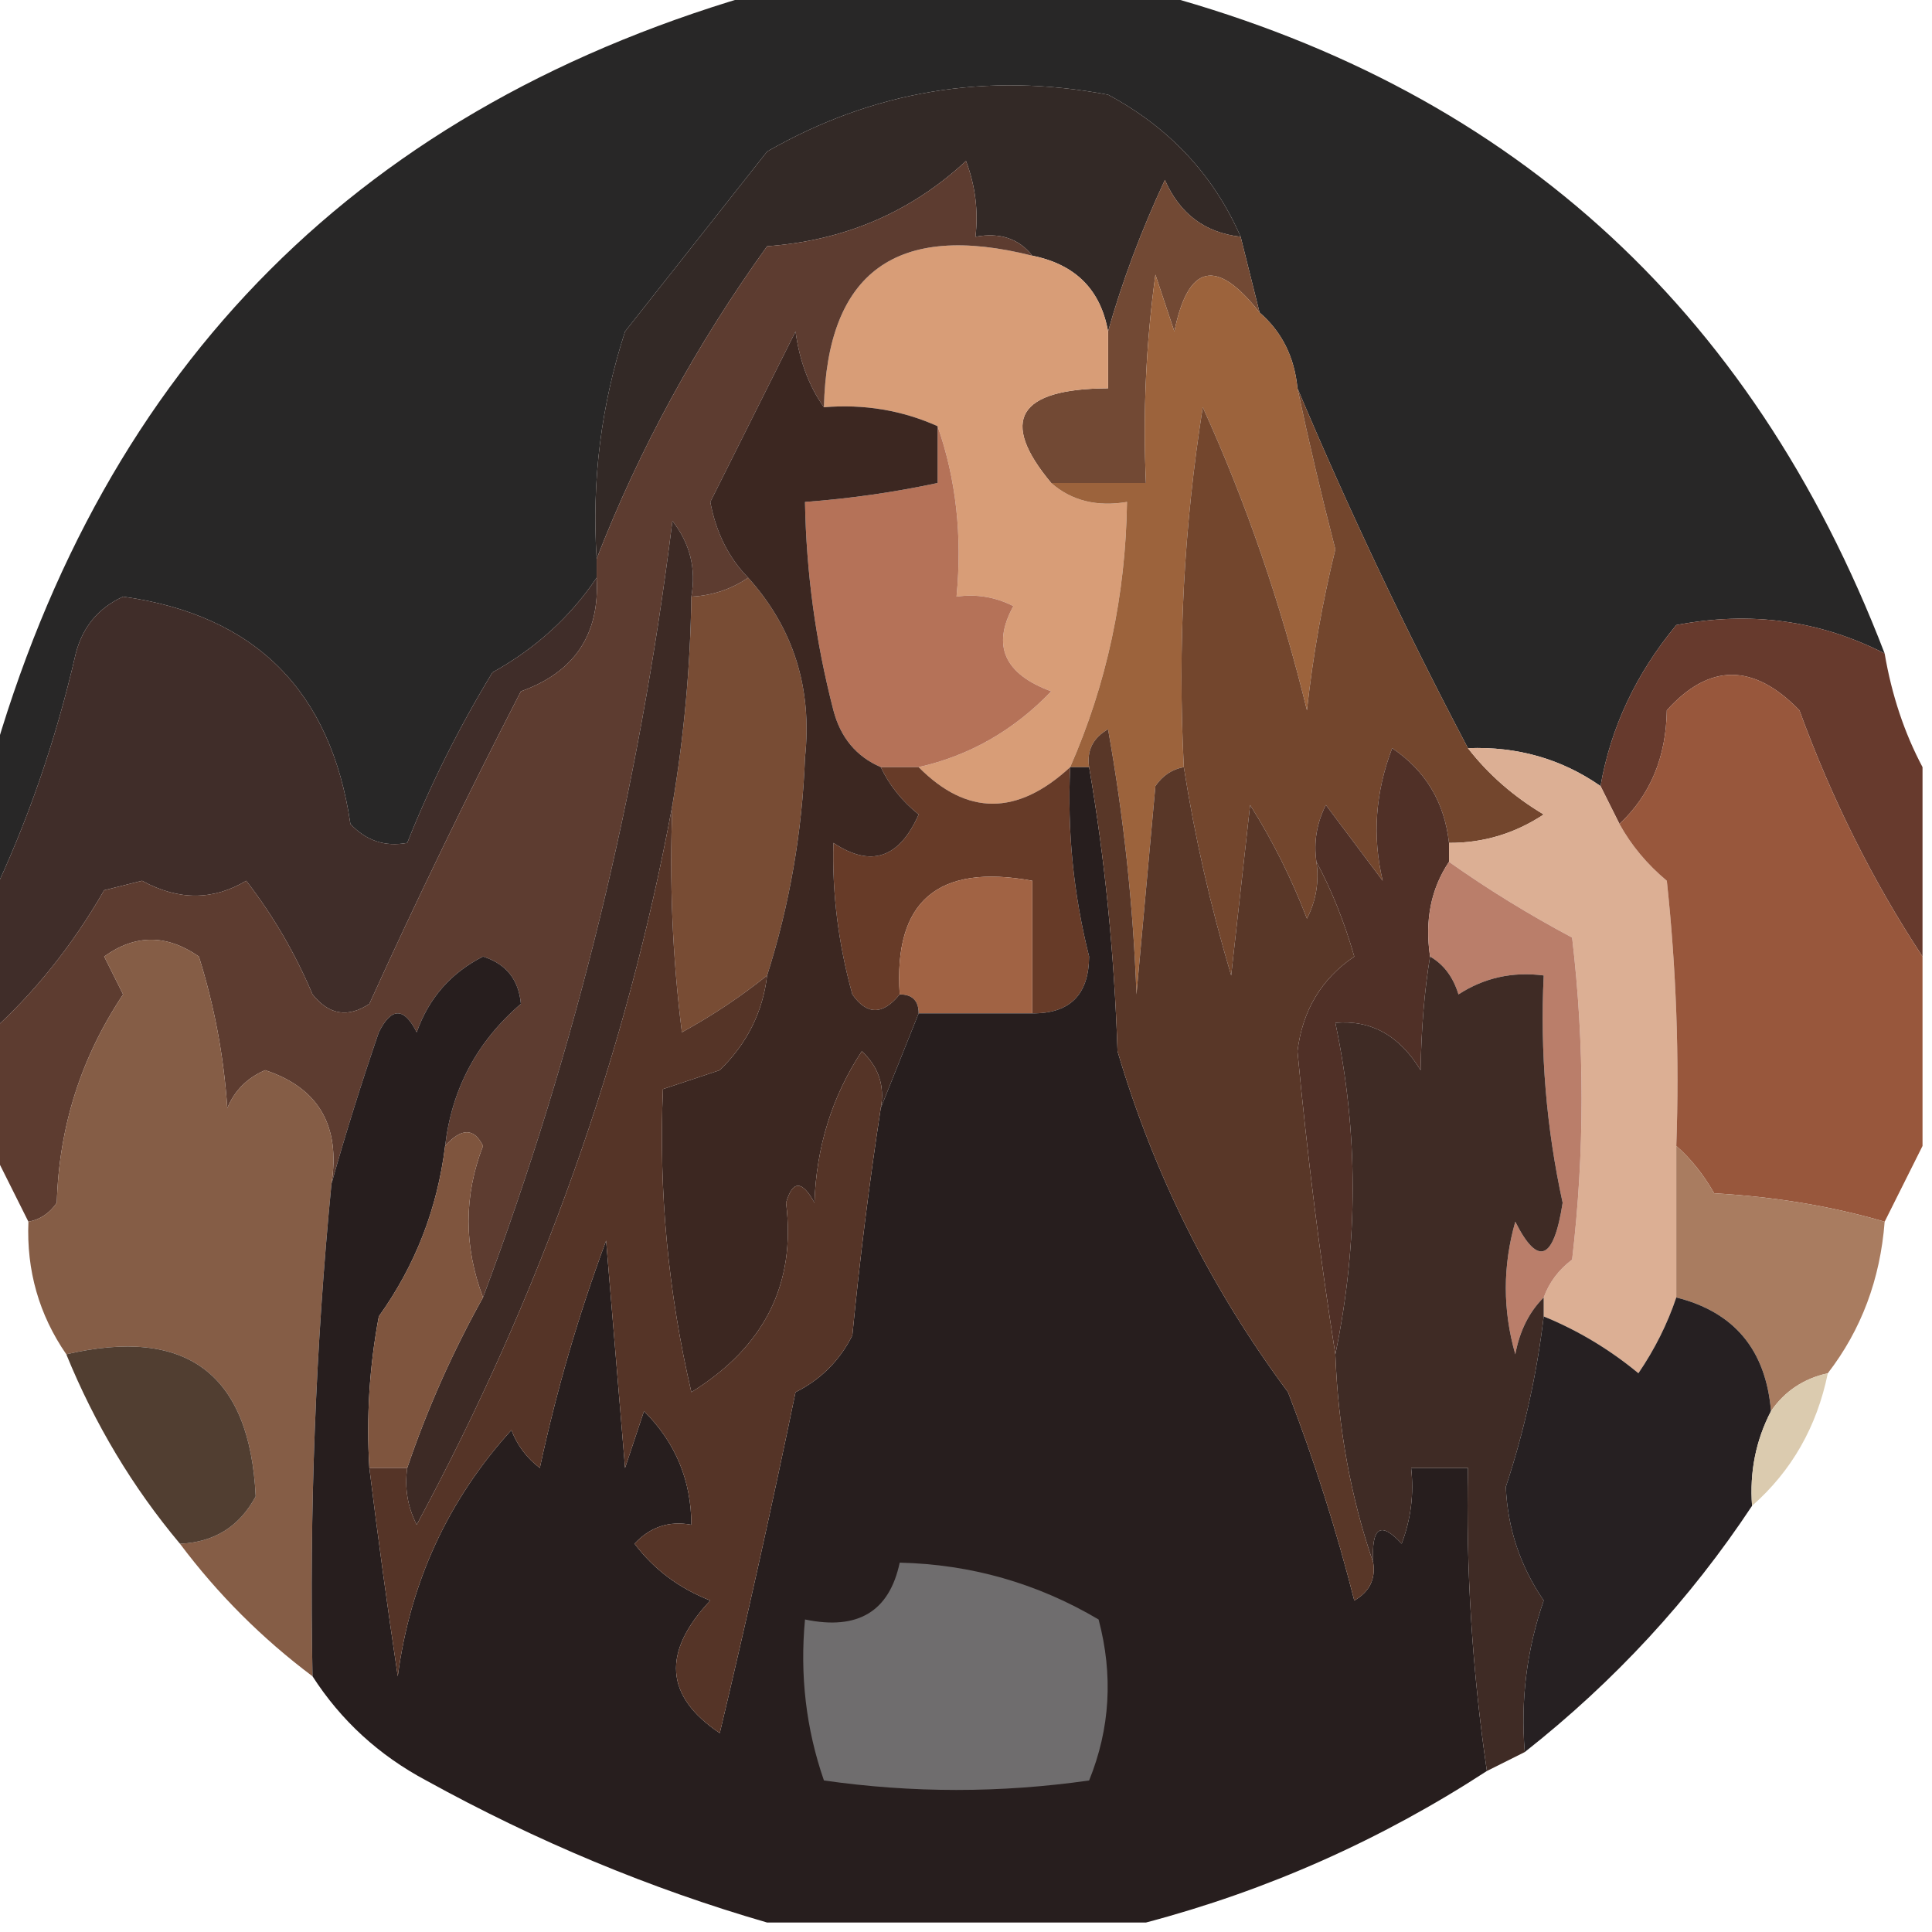 <?xml version="1.0" encoding="UTF-8"?>
<!DOCTYPE svg PUBLIC "-//W3C//DTD SVG 1.1//EN" "http://www.w3.org/Graphics/SVG/1.1/DTD/svg11.dtd">
<svg xmlns="http://www.w3.org/2000/svg" version="1.1" width="102px" height="102px" style="shape-rendering:geometricPrecision; text-rendering:geometricPrecision; image-rendering:optimizeQuality; fill-rule:evenodd; clip-rule:evenodd" xmlns:xlink="http://www.w3.org/1999/xlink">
<g><path style="opacity:0.973" fill="#232222" d="M 40.5,-0.5 C 47.167,-0.5 53.833,-0.5 60.5,-0.5C 79.436,4.431 92.436,16.097 99.5,34.5C 96.071,32.749 92.404,32.249 88.5,33C 86.376,35.564 85.042,38.397 84.5,41.5C 82.442,40.067 80.109,39.4 77.5,39.5C 74.209,33.254 71.209,26.921 68.5,20.5C 68.34,18.847 67.674,17.514 66.5,16.5C 66.167,15.167 65.833,13.833 65.5,12.5C 64.073,9.236 61.739,6.736 58.5,5C 52.098,3.792 46.098,4.792 40.5,8C 38,11.167 35.5,14.333 33,17.5C 31.734,21.395 31.234,25.395 31.5,29.5C 31.5,29.833 31.5,30.167 31.5,30.5C 30.109,32.571 28.276,34.238 26,35.5C 24.227,38.418 22.727,41.418 21.5,44.5C 20.325,44.719 19.325,44.386 18.5,43.5C 17.472,36.472 13.472,32.472 6.5,31.5C 5.201,32.09 4.368,33.09 4,34.5C 2.941,39.112 1.441,43.446 -0.5,47.5C -0.5,45.167 -0.5,42.833 -0.5,40.5C 5.509,19.158 19.175,5.491 40.5,-0.5 Z"/></g>
<g><path style="opacity:1" fill="#332926" d="M 65.5,12.5 C 63.616,12.288 62.283,11.288 61.5,9.5C 60.247,12.184 59.247,14.85 58.5,17.5C 58.106,15.29 56.773,13.957 54.5,13.5C 53.791,12.596 52.791,12.263 51.5,12.5C 51.657,11.127 51.49,9.793 51,8.5C 48.087,11.203 44.587,12.703 40.5,13C 36.755,18.206 33.755,23.706 31.5,29.5C 31.234,25.395 31.734,21.395 33,17.5C 35.5,14.333 38,11.167 40.5,8C 46.098,4.792 52.098,3.792 58.5,5C 61.739,6.736 64.073,9.236 65.5,12.5 Z"/></g>
<g><path style="opacity:1" fill="#724934" d="M 65.5,12.5 C 65.833,13.833 66.167,15.167 66.5,16.5C 64.228,13.602 62.727,13.936 62,17.5C 61.667,16.5 61.333,15.5 61,14.5C 60.501,18.152 60.335,21.818 60.5,25.5C 58.833,25.5 57.167,25.5 55.5,25.5C 52.74,22.194 53.74,20.527 58.5,20.5C 58.5,19.5 58.5,18.5 58.5,17.5C 59.247,14.85 60.247,12.184 61.5,9.5C 62.283,11.288 63.616,12.288 65.5,12.5 Z"/></g>
<g><path style="opacity:1" fill="#d89d77" d="M 54.5,13.5 C 56.773,13.957 58.106,15.29 58.5,17.5C 58.5,18.5 58.5,19.5 58.5,20.5C 53.74,20.527 52.74,22.194 55.5,25.5C 56.568,26.434 57.901,26.768 59.5,26.5C 59.431,31.435 58.431,36.102 56.5,40.5C 53.712,43.075 51.045,43.075 48.5,40.5C 51.184,39.897 53.518,38.564 55.5,36.5C 53.02,35.585 52.353,34.085 53.5,32C 52.552,31.517 51.552,31.351 50.5,31.5C 50.81,28.287 50.477,25.287 49.5,22.5C 47.621,21.659 45.621,21.325 43.5,21.5C 43.663,14.36 47.33,11.694 54.5,13.5 Z"/></g>
<g><path style="opacity:1" fill="#b57258" d="M 49.5,22.5 C 50.477,25.287 50.81,28.287 50.5,31.5C 51.552,31.351 52.552,31.517 53.5,32C 52.353,34.085 53.02,35.585 55.5,36.5C 53.518,38.564 51.184,39.897 48.5,40.5C 47.833,40.5 47.167,40.5 46.5,40.5C 45.21,39.942 44.377,38.942 44,37.5C 43.064,33.886 42.564,30.22 42.5,26.5C 44.861,26.326 47.194,25.993 49.5,25.5C 49.5,24.5 49.5,23.5 49.5,22.5 Z"/></g>
<g><path style="opacity:1" fill="#9c633c" d="M 66.5,16.5 C 67.674,17.514 68.34,18.847 68.5,20.5C 69.1,23.332 69.767,26.165 70.5,29C 69.815,31.795 69.315,34.629 69,37.5C 67.622,31.861 65.788,26.528 63.5,21.5C 62.504,27.799 62.17,34.132 62.5,40.5C 61.883,40.611 61.383,40.944 61,41.5C 60.667,45.167 60.333,48.833 60,52.5C 59.828,47.798 59.328,43.132 58.5,38.5C 57.703,38.957 57.369,39.624 57.5,40.5C 57.167,40.5 56.833,40.5 56.5,40.5C 58.431,36.102 59.431,31.435 59.5,26.5C 57.901,26.768 56.568,26.434 55.5,25.5C 57.167,25.5 58.833,25.5 60.5,25.5C 60.335,21.818 60.501,18.152 61,14.5C 61.333,15.5 61.667,16.5 62,17.5C 62.727,13.936 64.228,13.602 66.5,16.5 Z"/></g>
<g><path style="opacity:1" fill="#784c34" d="M 39.5,30.5 C 41.891,33.162 42.891,36.329 42.5,40C 42.351,43.94 41.684,47.773 40.5,51.5C 39.115,52.614 37.615,53.614 36,54.5C 35.501,50.514 35.334,46.514 35.5,42.5C 36.114,38.865 36.448,35.198 36.5,31.5C 37.609,31.443 38.609,31.11 39.5,30.5 Z"/></g>
<g><path style="opacity:1" fill="#402d29" d="M 31.5,30.5 C 31.671,33.488 30.338,35.488 27.5,36.5C 24.644,42.041 21.978,47.541 19.5,53C 18.365,53.749 17.365,53.583 16.5,52.5C 15.586,50.336 14.419,48.336 13,46.5C 11.244,47.548 9.41,47.548 7.5,46.5C 6.833,46.667 6.167,46.833 5.5,47C 3.822,49.914 1.822,52.414 -0.5,54.5C -0.5,52.167 -0.5,49.833 -0.5,47.5C 1.441,43.446 2.941,39.112 4,34.5C 4.368,33.09 5.201,32.09 6.5,31.5C 13.472,32.472 17.472,36.472 18.5,43.5C 19.325,44.386 20.325,44.719 21.5,44.5C 22.727,41.418 24.227,38.418 26,35.5C 28.276,34.238 30.109,32.571 31.5,30.5 Z"/></g>
<g><path style="opacity:1" fill="#673a2d" d="M 99.5,34.5 C 99.875,36.698 100.542,38.698 101.5,40.5C 101.5,43.833 101.5,47.167 101.5,50.5C 98.88,46.525 96.713,42.192 95,37.5C 92.577,35.006 90.244,35.006 88,37.5C 87.963,39.974 87.13,41.974 85.5,43.5C 85.167,42.833 84.833,42.167 84.5,41.5C 85.042,38.397 86.376,35.564 88.5,33C 92.404,32.249 96.071,32.749 99.5,34.5 Z"/></g>
<g><path style="opacity:1" fill="#5d3c30" d="M 54.5,13.5 C 47.33,11.694 43.663,14.36 43.5,21.5C 42.71,20.392 42.21,19.058 42,17.5C 40.5,20.5 39,23.5 37.5,26.5C 37.803,28.114 38.469,29.448 39.5,30.5C 38.609,31.11 37.609,31.443 36.5,31.5C 36.762,30.022 36.429,28.689 35.5,27.5C 33.743,41.726 30.41,55.392 25.5,68.5C 24.484,65.8 24.484,63.134 25.5,60.5C 25.03,59.537 24.363,59.537 23.5,60.5C 23.852,57.486 25.185,54.986 27.5,53C 27.387,51.72 26.72,50.887 25.5,50.5C 23.803,51.364 22.637,52.697 22,54.5C 21.333,53.167 20.667,53.167 20,54.5C 19.057,57.251 18.224,59.917 17.5,62.5C 17.984,59.433 16.817,57.433 14,56.5C 13.055,56.905 12.388,57.572 12,58.5C 11.818,55.774 11.318,53.107 10.5,50.5C 8.802,49.319 7.135,49.319 5.5,50.5C 5.833,51.167 6.167,51.833 6.5,52.5C 4.278,55.827 3.112,59.494 3,63.5C 2.617,64.056 2.117,64.389 1.5,64.5C 0.833,63.167 0.167,61.833 -0.5,60.5C -0.5,58.5 -0.5,56.5 -0.5,54.5C 1.822,52.414 3.822,49.914 5.5,47C 6.167,46.833 6.833,46.667 7.5,46.5C 9.41,47.548 11.244,47.548 13,46.5C 14.419,48.336 15.586,50.336 16.5,52.5C 17.365,53.583 18.365,53.749 19.5,53C 21.978,47.541 24.644,42.041 27.5,36.5C 30.338,35.488 31.671,33.488 31.5,30.5C 31.5,30.167 31.5,29.833 31.5,29.5C 33.755,23.706 36.755,18.206 40.5,13C 44.587,12.703 48.087,11.203 51,8.5C 51.49,9.793 51.657,11.127 51.5,12.5C 52.791,12.263 53.791,12.596 54.5,13.5 Z"/></g>
<g><path style="opacity:1" fill="#73462d" d="M 68.5,20.5 C 71.209,26.921 74.209,33.254 77.5,39.5C 78.574,40.885 79.907,42.051 81.5,43C 79.975,44.009 78.308,44.509 76.5,44.5C 76.262,42.355 75.262,40.688 73.5,39.5C 72.61,41.826 72.443,44.159 73,46.5C 72,45.167 71,43.833 70,42.5C 69.517,43.448 69.35,44.448 69.5,45.5C 69.65,46.552 69.483,47.552 69,48.5C 68.185,46.377 67.185,44.377 66,42.5C 65.667,45.5 65.333,48.5 65,51.5C 63.907,47.831 63.074,44.164 62.5,40.5C 62.17,34.132 62.504,27.799 63.5,21.5C 65.788,26.528 67.622,31.861 69,37.5C 69.315,34.629 69.815,31.795 70.5,29C 69.767,26.165 69.1,23.332 68.5,20.5 Z"/></g>
<g><path style="opacity:1" fill="#503027" d="M 76.5,44.5 C 76.5,44.833 76.5,45.167 76.5,45.5C 75.549,46.919 75.216,48.585 75.5,50.5C 75.206,52.276 75.04,54.276 75,56.5C 73.887,54.671 72.387,53.837 70.5,54C 71.721,59.789 71.721,65.622 70.5,71.5C 69.685,66.332 69.019,60.999 68.5,55.5C 68.766,53.34 69.766,51.674 71.5,50.5C 70.972,48.664 70.306,46.997 69.5,45.5C 69.35,44.448 69.517,43.448 70,42.5C 71,43.833 72,45.167 73,46.5C 72.443,44.159 72.61,41.826 73.5,39.5C 75.262,40.688 76.262,42.355 76.5,44.5 Z"/></g>
<g><path style="opacity:1" fill="#673b28" d="M 46.5,40.5 C 47.167,40.5 47.833,40.5 48.5,40.5C 51.045,43.075 53.712,43.075 56.5,40.5C 56.34,43.883 56.673,47.217 57.5,50.5C 57.484,52.516 56.484,53.516 54.5,53.5C 54.5,51.167 54.5,48.833 54.5,46.5C 49.505,45.582 47.172,47.582 47.5,52.5C 46.603,53.598 45.77,53.598 45,52.5C 44.26,49.824 43.927,47.158 44,44.5C 45.978,45.816 47.478,45.316 48.5,43C 47.62,42.292 46.953,41.458 46.5,40.5 Z"/></g>
<g><path style="opacity:1" fill="#dcaf94" d="M 77.5,39.5 C 80.109,39.4 82.442,40.067 84.5,41.5C 84.833,42.167 85.167,42.833 85.5,43.5C 86.122,44.627 86.955,45.627 88,46.5C 88.499,51.155 88.666,55.822 88.5,60.5C 88.5,63.167 88.5,65.833 88.5,68.5C 88.029,69.901 87.362,71.234 86.5,72.5C 84.971,71.237 83.305,70.237 81.5,69.5C 81.5,69.167 81.5,68.833 81.5,68.5C 81.783,67.711 82.283,67.044 83,66.5C 83.667,60.833 83.667,55.167 83,49.5C 80.694,48.27 78.527,46.937 76.5,45.5C 76.5,45.167 76.5,44.833 76.5,44.5C 78.308,44.509 79.975,44.009 81.5,43C 79.907,42.051 78.574,40.885 77.5,39.5 Z"/></g>
<g><path style="opacity:1" fill="#98573c" d="M 101.5,50.5 C 101.5,53.833 101.5,57.167 101.5,60.5C 100.833,61.833 100.167,63.167 99.5,64.5C 96.695,63.681 93.695,63.181 90.5,63C 89.934,62.005 89.267,61.172 88.5,60.5C 88.666,55.822 88.499,51.155 88,46.5C 86.955,45.627 86.122,44.627 85.5,43.5C 87.13,41.974 87.963,39.974 88,37.5C 90.244,35.006 92.577,35.006 95,37.5C 96.713,42.192 98.88,46.525 101.5,50.5 Z"/></g>
<g><path style="opacity:1" fill="#a16344" d="M 54.5,53.5 C 52.5,53.5 50.5,53.5 48.5,53.5C 48.5,52.833 48.167,52.5 47.5,52.5C 47.172,47.582 49.505,45.582 54.5,46.5C 54.5,48.833 54.5,51.167 54.5,53.5 Z"/></g>
<g><path style="opacity:1" fill="#ba7e6a" d="M 76.5,45.5 C 78.527,46.937 80.694,48.27 83,49.5C 83.667,55.167 83.667,60.833 83,66.5C 82.283,67.044 81.783,67.711 81.5,68.5C 80.732,69.263 80.232,70.263 80,71.5C 79.333,69.167 79.333,66.833 80,64.5C 81.197,66.883 82.031,66.55 82.5,63.5C 81.638,59.547 81.305,55.547 81.5,51.5C 79.856,51.286 78.356,51.62 77,52.5C 76.722,51.584 76.222,50.917 75.5,50.5C 75.216,48.585 75.549,46.919 76.5,45.5 Z"/></g>
<g><path style="opacity:1" fill="#3d2a25" d="M 36.5,31.5 C 36.448,35.198 36.114,38.865 35.5,42.5C 33.071,55.623 28.571,68.29 22,80.5C 21.517,79.552 21.351,78.552 21.5,77.5C 22.559,74.382 23.892,71.382 25.5,68.5C 30.41,55.392 33.743,41.726 35.5,27.5C 36.429,28.689 36.762,30.022 36.5,31.5 Z"/></g>
<g><path style="opacity:1" fill="#3c2721" d="M 43.5,21.5 C 45.621,21.325 47.621,21.659 49.5,22.5C 49.5,23.5 49.5,24.5 49.5,25.5C 47.194,25.993 44.861,26.326 42.5,26.5C 42.564,30.22 43.064,33.886 44,37.5C 44.377,38.942 45.21,39.942 46.5,40.5C 46.953,41.458 47.62,42.292 48.5,43C 47.478,45.316 45.978,45.816 44,44.5C 43.927,47.158 44.26,49.824 45,52.5C 45.77,53.598 46.603,53.598 47.5,52.5C 48.167,52.5 48.5,52.833 48.5,53.5C 47.833,55.167 47.167,56.833 46.5,58.5C 46.719,57.325 46.386,56.325 45.5,55.5C 43.929,57.882 43.096,60.549 43,63.5C 42.346,62.304 41.846,62.304 41.5,63.5C 42.033,67.769 40.367,71.102 36.5,73.5C 35.271,68.208 34.771,62.874 35,57.5C 36,57.167 37,56.833 38,56.5C 39.438,55.1 40.271,53.433 40.5,51.5C 41.684,47.773 42.351,43.94 42.5,40C 42.891,36.329 41.891,33.162 39.5,30.5C 38.469,29.448 37.803,28.114 37.5,26.5C 39,23.5 40.5,20.5 42,17.5C 42.21,19.058 42.71,20.392 43.5,21.5 Z"/></g>
<g><path style="opacity:1" fill="#855d46" d="M 17.5,62.5 C 16.66,71.138 16.327,79.805 16.5,88.5C 13.833,86.5 11.5,84.167 9.5,81.5C 11.311,81.428 12.644,80.595 13.5,79C 13.19,72.527 9.856,70.027 3.5,71.5C 2.061,69.412 1.394,67.079 1.5,64.5C 2.117,64.389 2.617,64.056 3,63.5C 3.112,59.494 4.278,55.827 6.5,52.5C 6.167,51.833 5.833,51.167 5.5,50.5C 7.135,49.319 8.802,49.319 10.5,50.5C 11.318,53.107 11.818,55.774 12,58.5C 12.388,57.572 13.055,56.905 14,56.5C 16.817,57.433 17.984,59.433 17.5,62.5 Z"/></g>
<g><path style="opacity:1" fill="#271e1e" d="M 56.5,40.5 C 56.833,40.5 57.167,40.5 57.5,40.5C 58.326,45.316 58.826,50.316 59,55.5C 60.925,62.016 63.925,68.016 68,73.5C 69.382,77.088 70.549,80.754 71.5,84.5C 72.297,84.043 72.631,83.376 72.5,82.5C 72.393,80.621 72.893,80.288 74,81.5C 74.49,80.207 74.657,78.873 74.5,77.5C 75.5,77.5 76.5,77.5 77.5,77.5C 77.392,82.87 77.725,88.203 78.5,93.5C 72.905,97.14 66.905,99.807 60.5,101.5C 53.833,101.5 47.167,101.5 40.5,101.5C 34.328,99.712 28.328,97.212 22.5,94C 20.004,92.669 18.004,90.836 16.5,88.5C 16.327,79.805 16.66,71.138 17.5,62.5C 18.224,59.917 19.057,57.251 20,54.5C 20.667,53.167 21.333,53.167 22,54.5C 22.637,52.697 23.803,51.364 25.5,50.5C 26.72,50.887 27.387,51.72 27.5,53C 25.185,54.986 23.852,57.486 23.5,60.5C 23.091,63.811 21.924,66.811 20,69.5C 19.503,72.146 19.336,74.813 19.5,77.5C 19.952,81.163 20.452,84.83 21,88.5C 21.66,83.516 23.66,79.183 27,75.5C 27.308,76.308 27.808,76.975 28.5,77.5C 29.378,73.411 30.545,69.411 32,65.5C 32.333,69.5 32.667,73.5 33,77.5C 33.333,76.5 33.667,75.5 34,74.5C 35.663,76.158 36.496,78.158 36.5,80.5C 35.325,80.281 34.325,80.614 33.5,81.5C 34.517,82.852 35.851,83.852 37.5,84.5C 34.932,87.225 35.099,89.558 38,91.5C 39.422,85.522 40.756,79.522 42,73.5C 43.333,72.833 44.333,71.833 45,70.5C 45.392,66.472 45.892,62.472 46.5,58.5C 47.167,56.833 47.833,55.167 48.5,53.5C 50.5,53.5 52.5,53.5 54.5,53.5C 56.484,53.516 57.484,52.516 57.5,50.5C 56.673,47.217 56.34,43.883 56.5,40.5 Z"/></g>
<g><path style="opacity:1" fill="#3f2b25" d="M 75.5,50.5 C 76.222,50.917 76.722,51.584 77,52.5C 78.356,51.62 79.856,51.286 81.5,51.5C 81.305,55.547 81.638,59.547 82.5,63.5C 82.031,66.55 81.197,66.883 80,64.5C 79.333,66.833 79.333,69.167 80,71.5C 80.232,70.263 80.732,69.263 81.5,68.5C 81.5,68.833 81.5,69.167 81.5,69.5C 81.136,72.563 80.47,75.563 79.5,78.5C 79.594,80.689 80.261,82.689 81.5,84.5C 80.607,87.084 80.274,89.751 80.5,92.5C 79.833,92.833 79.167,93.167 78.5,93.5C 77.725,88.203 77.392,82.87 77.5,77.5C 76.5,77.5 75.5,77.5 74.5,77.5C 74.657,78.873 74.49,80.207 74,81.5C 72.893,80.288 72.393,80.621 72.5,82.5C 71.313,79.054 70.646,75.388 70.5,71.5C 71.721,65.622 71.721,59.789 70.5,54C 72.387,53.837 73.887,54.671 75,56.5C 75.04,54.276 75.206,52.276 75.5,50.5 Z"/></g>
<g><path style="opacity:1" fill="#a97c60" d="M 88.5,60.5 C 89.267,61.172 89.934,62.005 90.5,63C 93.695,63.181 96.695,63.681 99.5,64.5C 99.267,67.542 98.267,70.208 96.5,72.5C 95.222,72.782 94.222,73.449 93.5,74.5C 93.228,71.268 91.562,69.268 88.5,68.5C 88.5,65.833 88.5,63.167 88.5,60.5 Z"/></g>
<g><path style="opacity:1" fill="#7f553e" d="M 25.5,68.5 C 23.892,71.382 22.559,74.382 21.5,77.5C 20.833,77.5 20.167,77.5 19.5,77.5C 19.336,74.813 19.503,72.146 20,69.5C 21.924,66.811 23.091,63.811 23.5,60.5C 24.363,59.537 25.03,59.537 25.5,60.5C 24.484,63.134 24.484,65.8 25.5,68.5 Z"/></g>
<g><path style="opacity:1" fill="#593728" d="M 62.5,40.5 C 63.074,44.164 63.907,47.831 65,51.5C 65.333,48.5 65.667,45.5 66,42.5C 67.185,44.377 68.185,46.377 69,48.5C 69.483,47.552 69.65,46.552 69.5,45.5C 70.306,46.997 70.972,48.664 71.5,50.5C 69.766,51.674 68.766,53.34 68.5,55.5C 69.019,60.999 69.685,66.332 70.5,71.5C 70.646,75.388 71.313,79.054 72.5,82.5C 72.631,83.376 72.297,84.043 71.5,84.5C 70.549,80.754 69.382,77.088 68,73.5C 63.925,68.016 60.925,62.016 59,55.5C 58.826,50.316 58.326,45.316 57.5,40.5C 57.369,39.624 57.703,38.957 58.5,38.5C 59.328,43.132 59.828,47.798 60,52.5C 60.333,48.833 60.667,45.167 61,41.5C 61.383,40.944 61.883,40.611 62.5,40.5 Z"/></g>
<g><path style="opacity:1" fill="#262022" d="M 88.5,68.5 C 91.562,69.268 93.228,71.268 93.5,74.5C 92.699,76.042 92.366,77.709 92.5,79.5C 89.23,84.44 85.23,88.773 80.5,92.5C 80.274,89.751 80.607,87.084 81.5,84.5C 80.261,82.689 79.594,80.689 79.5,78.5C 80.47,75.563 81.136,72.563 81.5,69.5C 83.305,70.237 84.971,71.237 86.5,72.5C 87.362,71.234 88.029,69.901 88.5,68.5 Z"/></g>
<g><path style="opacity:0.973" fill="#dbcaae" d="M 96.5,72.5 C 95.921,75.331 94.588,77.664 92.5,79.5C 92.366,77.709 92.699,76.042 93.5,74.5C 94.222,73.449 95.222,72.782 96.5,72.5 Z"/></g>
<g><path style="opacity:1" fill="#513e31" d="M 3.5,71.5 C 9.856,70.027 13.19,72.527 13.5,79C 12.644,80.595 11.311,81.428 9.5,81.5C 7.012,78.534 5.012,75.201 3.5,71.5 Z"/></g>
<g><path style="opacity:1" fill="#553427" d="M 35.5,42.5 C 35.334,46.514 35.501,50.514 36,54.5C 37.615,53.614 39.115,52.614 40.5,51.5C 40.271,53.433 39.438,55.1 38,56.5C 37,56.833 36,57.167 35,57.5C 34.771,62.874 35.271,68.208 36.5,73.5C 40.367,71.102 42.033,67.769 41.5,63.5C 41.846,62.304 42.346,62.304 43,63.5C 43.096,60.549 43.929,57.882 45.5,55.5C 46.386,56.325 46.719,57.325 46.5,58.5C 45.892,62.472 45.392,66.472 45,70.5C 44.333,71.833 43.333,72.833 42,73.5C 40.756,79.522 39.422,85.522 38,91.5C 35.099,89.558 34.932,87.225 37.5,84.5C 35.851,83.852 34.517,82.852 33.5,81.5C 34.325,80.614 35.325,80.281 36.5,80.5C 36.496,78.158 35.663,76.158 34,74.5C 33.667,75.5 33.333,76.5 33,77.5C 32.667,73.5 32.333,69.5 32,65.5C 30.545,69.411 29.378,73.411 28.5,77.5C 27.808,76.975 27.308,76.308 27,75.5C 23.66,79.183 21.66,83.516 21,88.5C 20.452,84.83 19.952,81.163 19.5,77.5C 20.167,77.5 20.833,77.5 21.5,77.5C 21.351,78.552 21.517,79.552 22,80.5C 28.571,68.29 33.071,55.623 35.5,42.5 Z"/></g>
<g><path style="opacity:1" fill="#6f6d6e" d="M 47.5,82.5 C 51.264,82.588 54.764,83.588 58,85.5C 58.777,88.429 58.611,91.263 57.5,94C 52.833,94.667 48.167,94.667 43.5,94C 42.556,91.281 42.223,88.448 42.5,85.5C 45.285,86.084 46.952,85.084 47.5,82.5 Z"/></g>
</svg>
